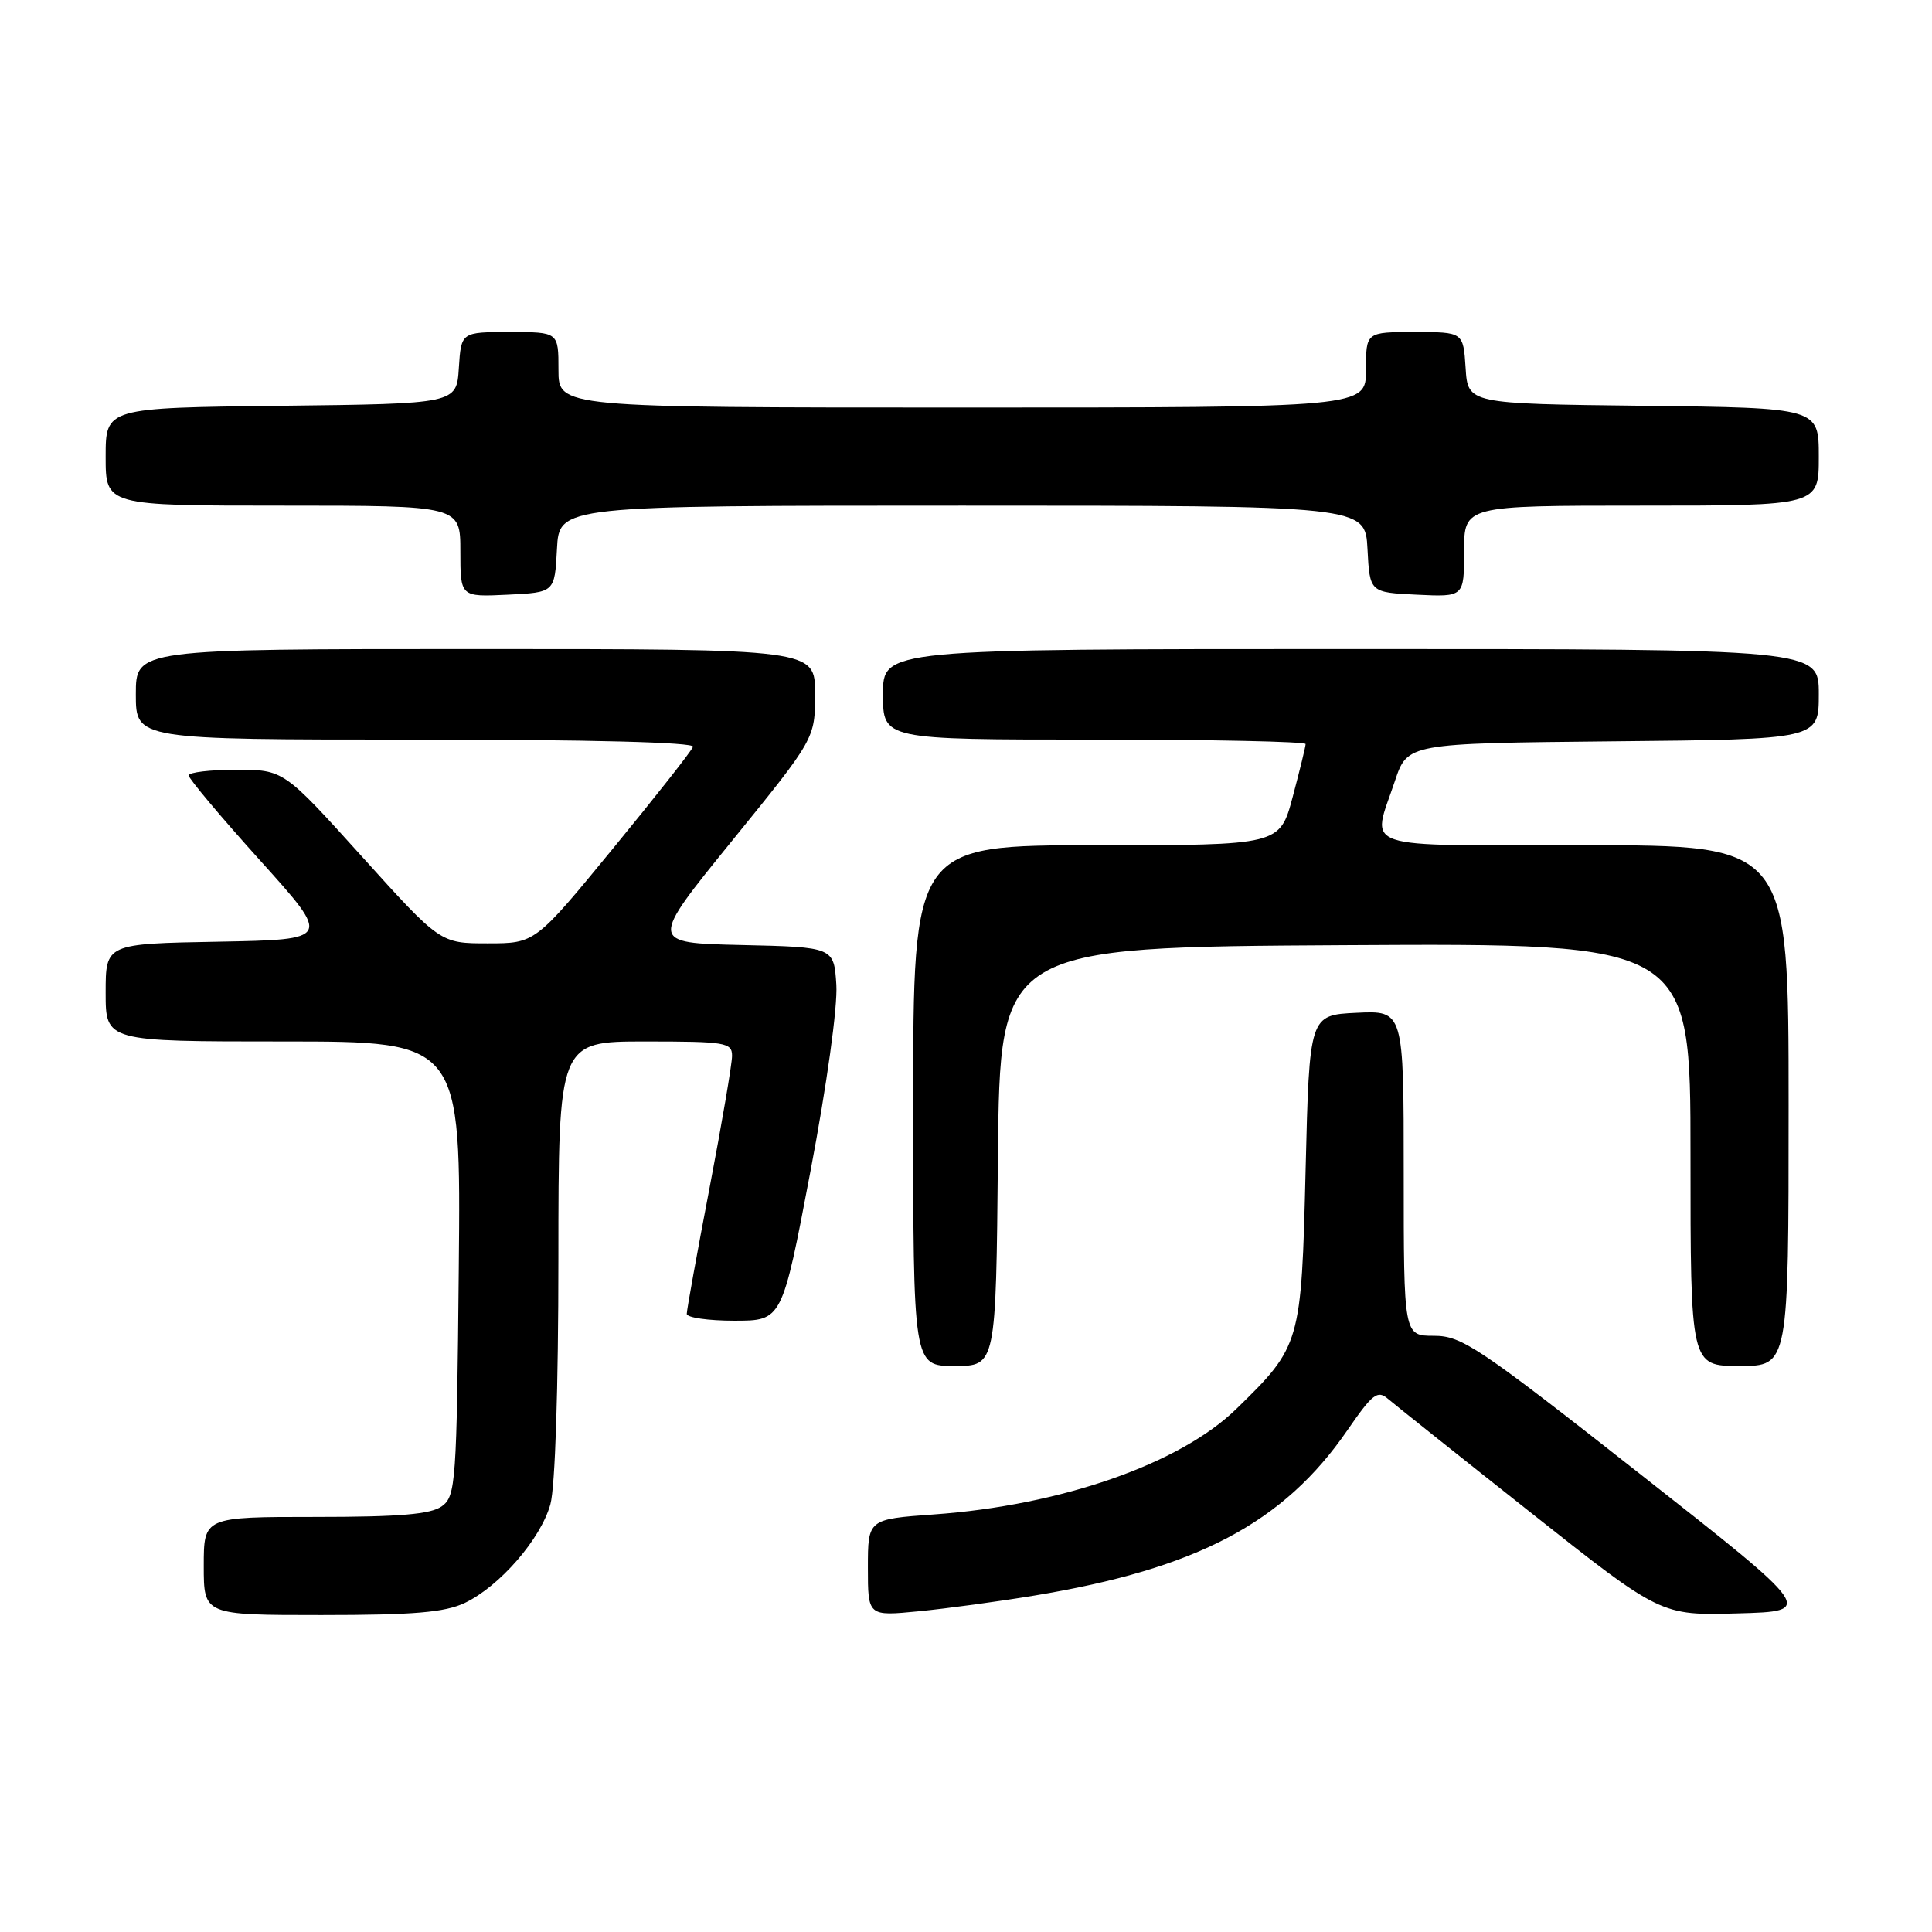 <?xml version="1.0" encoding="UTF-8" standalone="no"?>
<!DOCTYPE svg PUBLIC "-//W3C//DTD SVG 1.1//EN" "http://www.w3.org/Graphics/SVG/1.1/DTD/svg11.dtd" >
<svg xmlns="http://www.w3.org/2000/svg" xmlns:xlink="http://www.w3.org/1999/xlink" version="1.1" viewBox="0 0 256 256">
 <g >
 <path fill="currentColor"
d=" M 61.58 212.40 C 66.20 210.20 71.65 203.93 72.93 199.32 C 73.56 197.04 73.99 183.93 73.99 166.75 C 74.00 138.00 74.00 138.00 85.50 138.00 C 96.16 138.00 97.00 138.14 97.00 139.91 C 97.00 140.97 95.65 148.88 94.00 157.50 C 92.35 166.12 91.00 173.58 91.00 174.09 C 91.00 174.59 93.84 175.00 97.31 175.00 C 103.63 175.00 103.63 175.00 107.38 155.25 C 109.56 143.77 111.00 133.41 110.82 130.50 C 110.50 125.50 110.50 125.50 98.26 125.22 C 86.02 124.94 86.02 124.94 97.01 111.40 C 108.00 97.86 108.00 97.86 108.00 91.93 C 108.00 86.00 108.00 86.00 63.00 86.00 C 18.00 86.00 18.00 86.00 18.00 92.00 C 18.00 98.00 18.00 98.00 55.08 98.00 C 78.17 98.00 92.04 98.36 91.83 98.95 C 91.65 99.48 86.87 105.55 81.21 112.45 C 70.91 125.00 70.91 125.00 64.62 125.00 C 58.34 125.00 58.34 125.00 47.96 113.50 C 37.58 102.00 37.58 102.00 31.29 102.00 C 27.83 102.00 25.00 102.34 25.00 102.75 C 25.00 103.16 29.25 108.23 34.45 114.00 C 43.91 124.50 43.91 124.50 28.95 124.78 C 14.00 125.05 14.00 125.05 14.00 131.53 C 14.00 138.00 14.00 138.00 37.54 138.00 C 61.08 138.00 61.08 138.00 60.79 168.08 C 60.52 196.52 60.39 198.24 58.56 199.58 C 57.09 200.65 53.01 201.00 41.81 201.00 C 27.00 201.00 27.00 201.00 27.00 207.50 C 27.00 214.00 27.00 214.00 42.60 214.00 C 54.84 214.00 58.93 213.65 61.58 212.40 Z  M 137.06 211.42 C 158.62 207.85 170.08 201.80 178.54 189.51 C 181.87 184.68 182.53 184.16 183.92 185.36 C 184.79 186.10 193.28 192.87 202.79 200.39 C 220.07 214.07 220.07 214.07 230.27 213.78 C 240.46 213.50 240.46 213.50 217.24 195.25 C 195.90 178.48 193.70 177.00 190.01 177.00 C 186.00 177.00 186.00 177.00 186.00 155.45 C 186.00 133.90 186.00 133.90 179.75 134.20 C 173.50 134.50 173.50 134.50 173.00 155.00 C 172.44 178.07 172.35 178.38 163.81 186.70 C 156.35 193.97 140.58 199.47 123.75 200.67 C 115.00 201.30 115.00 201.30 115.00 207.73 C 115.00 214.16 115.00 214.16 121.75 213.50 C 125.46 213.14 132.35 212.20 137.06 211.42 Z  M 132.23 153.25 C 132.50 125.50 132.50 125.50 178.25 125.24 C 224.00 124.98 224.00 124.98 224.00 152.99 C 224.00 181.00 224.00 181.00 230.50 181.00 C 237.00 181.00 237.00 181.00 237.00 146.50 C 237.00 112.00 237.00 112.00 210.00 112.00 C 179.45 112.00 181.73 112.77 184.83 103.50 C 186.50 98.50 186.50 98.50 213.75 98.23 C 241.00 97.97 241.00 97.97 241.00 91.98 C 241.00 86.00 241.00 86.00 179.00 86.00 C 117.00 86.00 117.00 86.00 117.00 92.00 C 117.00 98.00 117.00 98.00 145.00 98.00 C 160.40 98.00 173.00 98.26 173.00 98.59 C 173.00 98.91 172.23 102.06 171.29 105.59 C 169.58 112.00 169.58 112.00 145.29 112.00 C 121.00 112.00 121.00 112.00 121.00 146.50 C 121.00 181.00 121.00 181.00 126.48 181.00 C 131.97 181.00 131.97 181.00 132.23 153.25 Z  M 73.80 72.75 C 74.10 67.00 74.10 67.00 127.50 67.00 C 180.90 67.00 180.90 67.00 181.20 72.75 C 181.50 78.50 181.50 78.50 187.75 78.80 C 194.00 79.10 194.00 79.10 194.00 73.05 C 194.00 67.00 194.00 67.00 217.50 67.00 C 241.00 67.00 241.00 67.00 241.00 60.52 C 241.00 54.04 241.00 54.04 217.75 53.77 C 194.50 53.50 194.50 53.50 194.20 48.75 C 193.89 44.00 193.89 44.00 187.45 44.00 C 181.00 44.00 181.00 44.00 181.00 49.00 C 181.00 54.00 181.00 54.00 127.50 54.00 C 74.00 54.00 74.00 54.00 74.00 49.00 C 74.00 44.00 74.00 44.00 67.55 44.00 C 61.11 44.00 61.11 44.00 60.80 48.75 C 60.50 53.50 60.50 53.50 37.25 53.77 C 14.00 54.04 14.00 54.04 14.00 60.52 C 14.00 67.00 14.00 67.00 37.50 67.00 C 61.00 67.00 61.00 67.00 61.00 73.05 C 61.00 79.10 61.00 79.10 67.25 78.80 C 73.50 78.50 73.50 78.50 73.80 72.75 Z "/>
</g>
</svg>